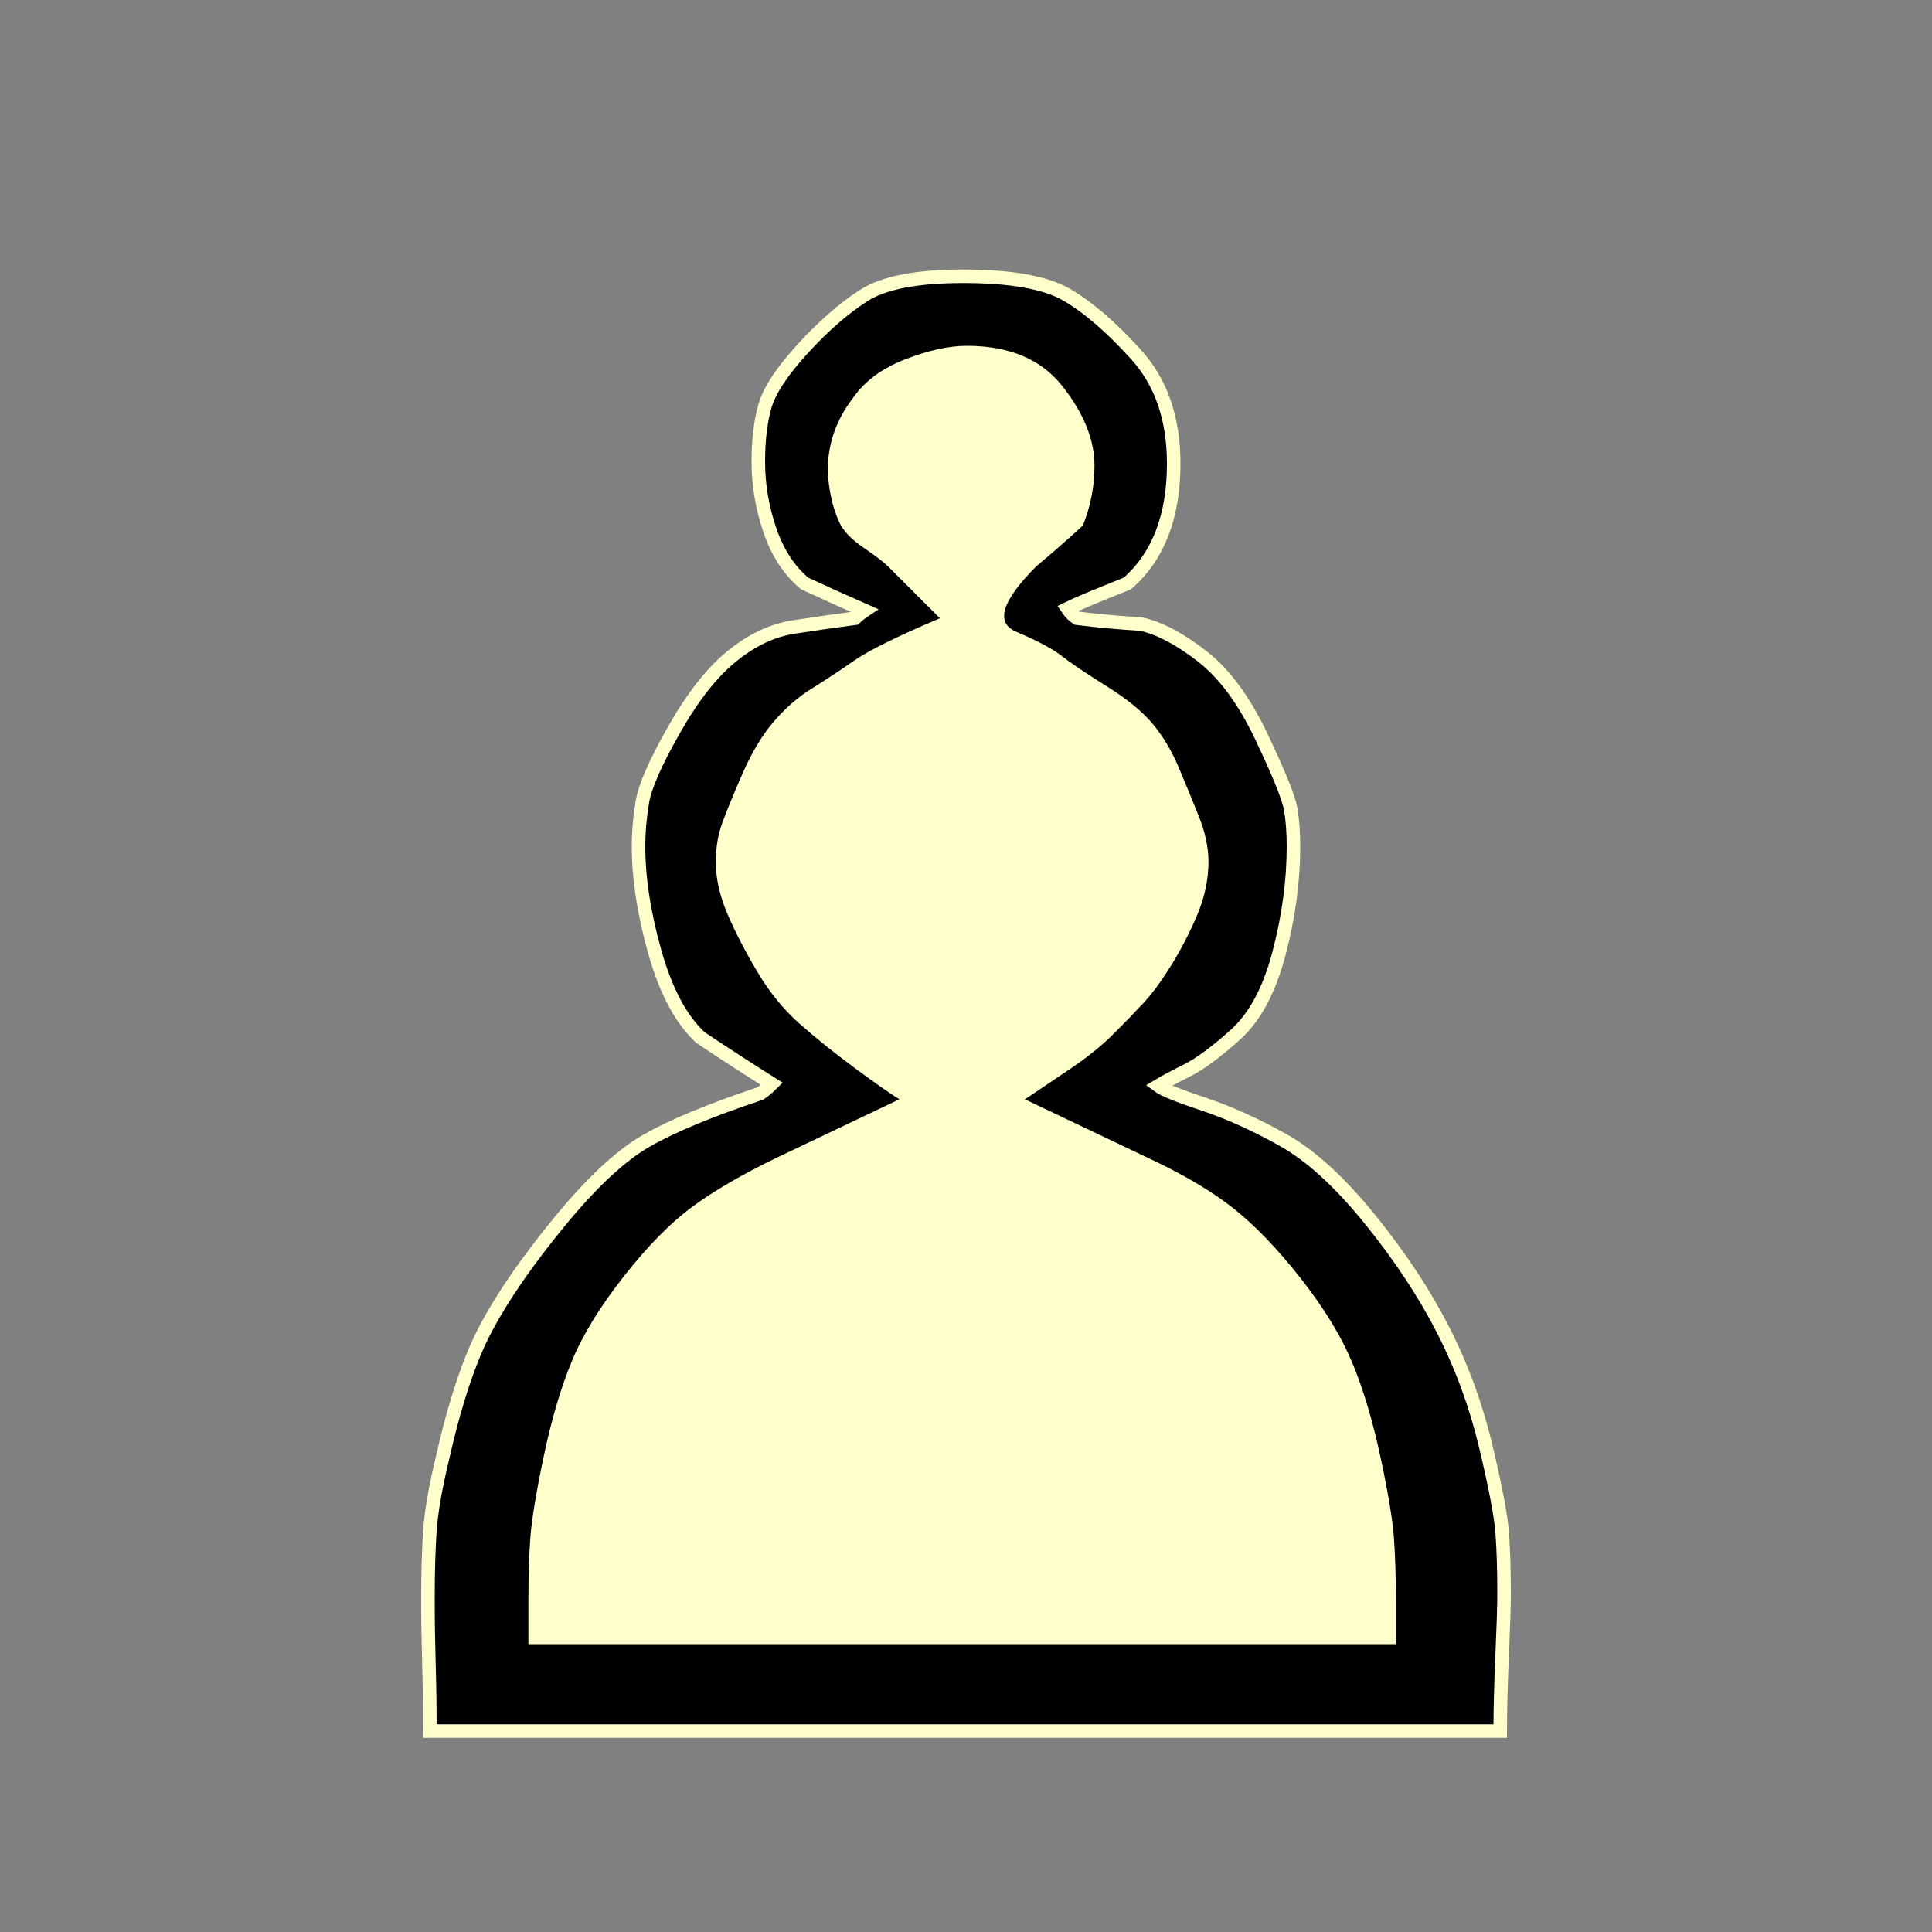 <svg xmlns="http://www.w3.org/2000/svg" width="1000" height="1000"><rect width="100%" height="100%" fill="#808080" stroke="none"/><path d="M228.5 757q10-45 23-69.5t38-55q25-30.5 45-42t59-24.5q3-2 6-5-19-12-37-24-15-14-23.5-44t-8.5-55q0-11 2-23t16.5-37.5q14.5-25.5 30-38t32-15q16.5-2.5 31.5-4.5 2-2 5-4-16-7-31-14-12-10-18-27.5t-6-35.5q0-17 3.5-29t19.5-29.5q16-17.5 31.5-27.5t51.5-10q37 0 53.5 9.5t36 31q19.5 21.5 19.5 56.5 0 41-24 62-25 10-31 13 2 3 5 5 16 2 33 3 14 3 31.5 16.5t31 42q13.5 28.5 15 37t1.5 19.5q0 27-7.5 55.5t-22.5 42q-15 13.5-25 18.5t-15 8q4 3 23.5 9.5t41 18.5q21.5 12 45 41t38 57.5q14.5 28.5 22 60t8.5 44.5q1 13 1 32 0 9-1 32t-1 39h-554q0-18-.5-35t-.5-33q0-21 1-35.5t6-35.5z" fill="currentColor" stroke="#ffc" stroke-width="7"/><path d="M441.5 206q-13 17-13 37 0 6 1.5 13.5t4.5 14q3 6.5 12.5 13t12.5 9.5l27 27q-33 14-44.5 22t-22 14.5q-10.5 6.5-19.5 17t-16 26.5q-7 16-10.5 25.5t-3.5 20.5q0 13 6 27t15.5 30q9.5 16 22 27t28 22.5q15.5 11.5 23.5 16.5l-63 30q-27 13-44 25.5t-35.5 36q-18.5 23.5-27 44t-14.5 49q-6 28.5-7 42.5t-1 32v23h449v-23q0-18-1-32t-7-42q-6-28-14.5-48.5T673.5 662q-18-23-35-36.5t-45-26.5l-63-30q12-8 24.5-16.5t21.5-17.5q9-9 15.5-16t14-19q7.5-12 13.5-26t6-28q0-11-5-23.5T610 397q-5.5-13-13.5-22.5t-24-19.5q-16-10-23-15.5T526 327q-16.5-7 10.5-34 12-10 24-21 6-15 6-31 0-20-16.5-41t-49.5-21q-14 0-32 7t-27 20z" fill="#ffc"/></svg>